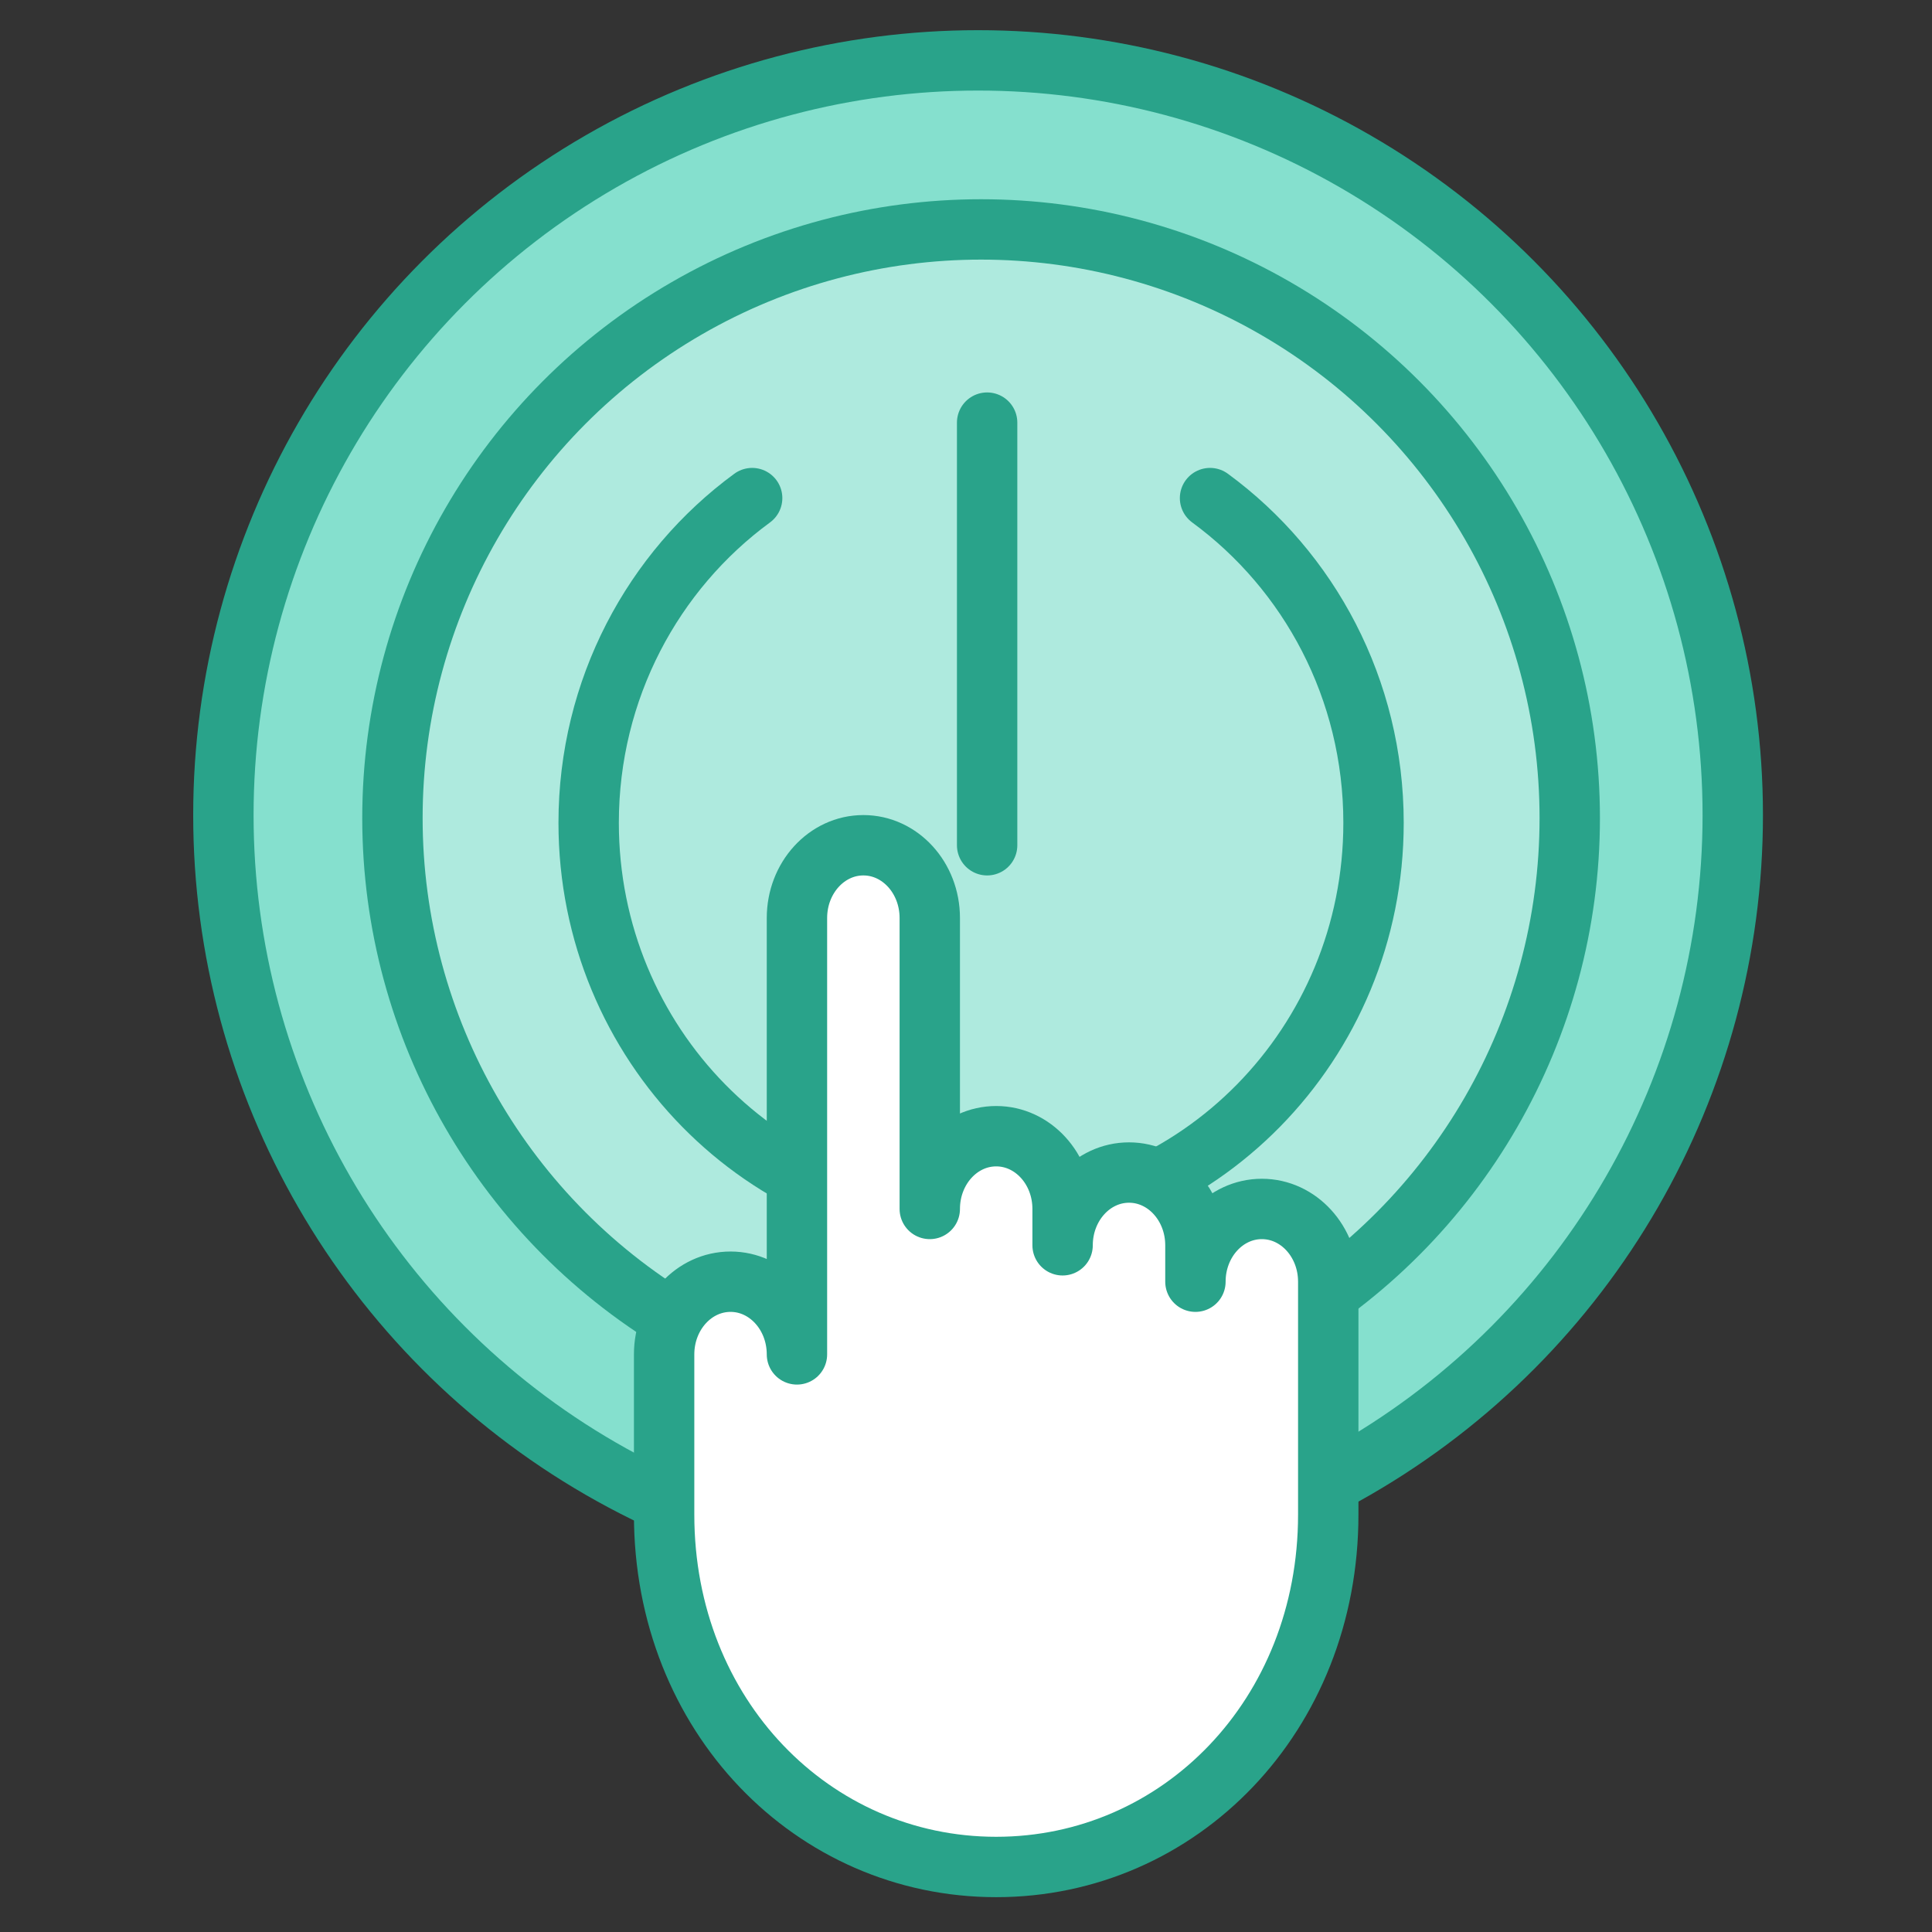 <svg viewBox="0 0 32 32" fill="none" xmlns="http://www.w3.org/2000/svg">
<rect x="0" y="0" width="32" height="32" fill="#333333" stroke="none"/>
<circle cx="16.2" cy="13.5" r="12.5" fill="#85E0CE" stroke="#29A38A"/>
<circle cx="16.25" cy="13.55" r="9.75" fill="#AEEADE" stroke="#29A38A"/>
<path d="M12.458 8.25C10.818 9.452 9.75 11.413 9.75 13.629C9.75 17.285 12.66 20.25 16.25 20.25C19.84 20.25 22.75 17.285 22.75 13.629C22.75 11.413 21.682 9.452 20.042 8.25" stroke="#29A38A" stroke-linecap="round" stroke-linejoin="round"/>
<path d="M16.35 7V14" stroke="#29A38A" stroke-linecap="round"/>
<path d="M20.9 20.024C20.293 20.024 19.8 20.563 19.8 21.229V20.626C19.8 19.961 19.308 19.421 18.7 19.421C18.093 19.421 17.6 19.961 17.6 20.626V20.024C17.6 19.358 17.108 18.819 16.5 18.819C15.893 18.819 15.4 19.358 15.4 20.024V15.205C15.4 14.539 14.908 14 14.3 14C13.693 14 13.2 14.539 13.2 15.205V22.433C13.2 21.768 12.707 21.229 12.1 21.229C11.492 21.229 11 21.768 11 22.433V25.087C11 28.414 13.462 30.923 16.5 30.923C19.538 30.923 22 28.414 22 25.087V21.229C22 20.563 21.508 20.024 20.9 20.024Z" fill="white" stroke="#29A38A" stroke-linejoin="round"/>
</svg>
